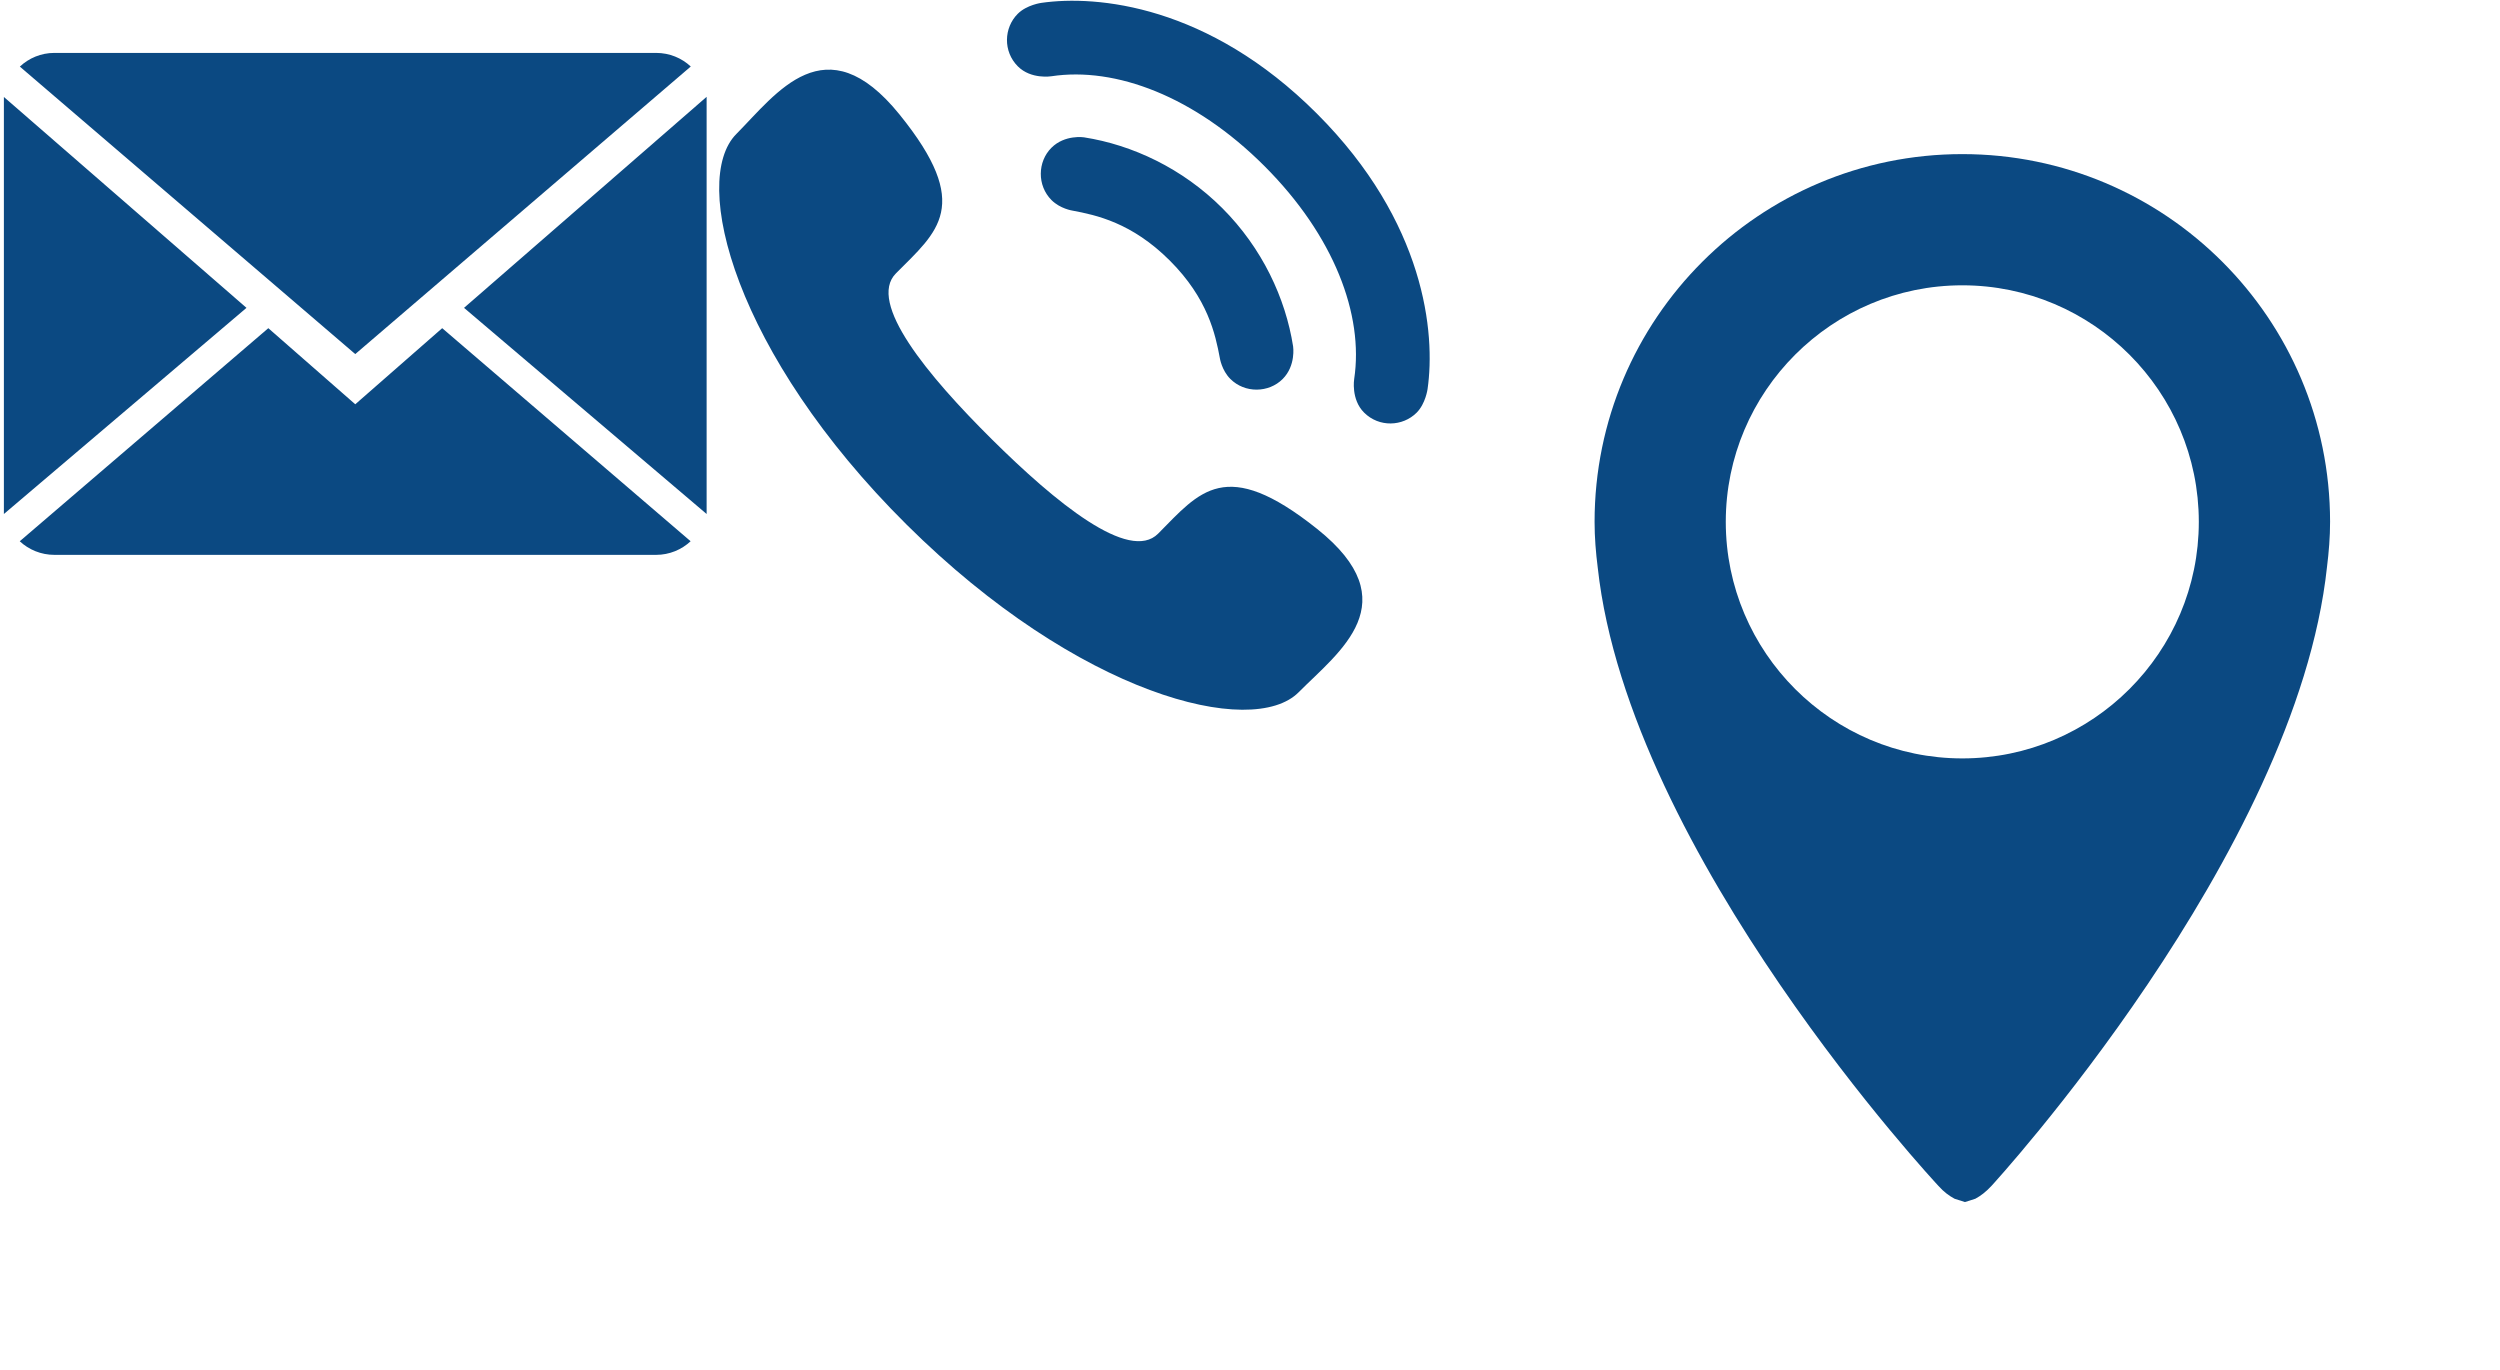 <svg baseProfile="tiny" xmlns="http://www.w3.org/2000/svg" preserveAspectRatio="xMinYMin meet" viewBox="0 0 1460 800" width="1460" height="800"><g fill="#0B4982"><path d="M207.47 236.098l-50.773-44.44L11.532 316.096c5.276 4.896 12.4 7.943 20.256 7.943h351.36c7.827 0 14.922-3.05 20.17-7.945L258.24 191.655 207.47 236.1zM403.406 38.842c-5.278-4.925-12.37-7.944-20.257-7.944H31.786c-7.827 0-14.92 3.05-20.197 8.002l195.88 167.883 195.936-167.94zM2.27 56.635v243.543l141.674-120.394zm268.723 123.15L412.67 300.177V56.548z"/></g><g transform="translate(420)"><path fill="#0B4982" d="M159.138 256.452c37.217 36.944 80.295 72.236 97.208 55.195 24.215-24.393 39.12-45.614 92.854-2.76 53.733 42.872 12.695 71.726-10.757 95.36-27.064 27.27-128.433 1.912-228.91-97.803C9.063 206.71-17.07 105.54 10.013 78.258 33.474 54.62 62.02 13.378 105.27 66.8c43.27 53.395 22.16 68.462-2.054 92.86-16.904 17.035 18.7 59.84 55.924 96.792zm53.966-176.25s-11.227-1.753-19.087 6.114c-8.092 8.092-8.445 22.032.082 30.552 5.037 5.04 12.143 6.113 12.143 6.113 13.853 2.6 34.728 7 56.944 29.208 22.21 22.208 26.607 43.084 29.205 56.942 0 0 1.074 7.105 6.113 12.145 8.52 8.52 22.46 8.174 30.552.082 7.86-7.86 6.113-19.087 6.113-19.087-4.397-28.058-17.998-57.365-41.35-80.716-23.358-23.35-52.668-36.945-80.716-41.35zm105.31 16.756c40.72 40.72 58.08 86.933 52.43 124.38 0 0-1.973 11.858 5.772 19.603 8.718 8.72 22.535 8.217 30.694.064 5.243-5.243 6.386-13.776 6.386-13.776 4.672-32.36-1.203-97.464-64.647-160.9C285.603 2.886 220.51-2.99 188.145 1.676c0 0-8.527 1.137-13.777 6.386-8.16 8.16-8.657 21.978.06 30.694 7.746 7.746 19.604 5.773 19.604 5.773 37.45-5.65 83.66 11.71 124.38 52.427z"/></g><g transform="translate(840)"><g><g><g><path fill="#0B4982" d="M306 90C187.393 90 91.234 186.158 91.234 304.764c0 9.08.73 17.93 1.84 26.702 18.35 167.76 198.98 361.11 198.98 361.11 3.218 3.6 6.32 5.822 9.31 7.43l.153.077 6.015 1.916 6.016-1.918.153-.076c2.99-1.61 6.094-3.946 9.31-7.432 0 0 178.026-193.695 195.956-361.49 1.072-8.66 1.8-17.432 1.8-26.358C520.728 186.156 424.608 90 306 90zm0 352.91c-76.16 0-138.145-61.985-138.145-138.145S229.84 166.62 306 166.62c76.16 0 138.106 61.986 138.106 138.146S382.16 442.91 306 442.91z"/></g></g></g></g></svg>